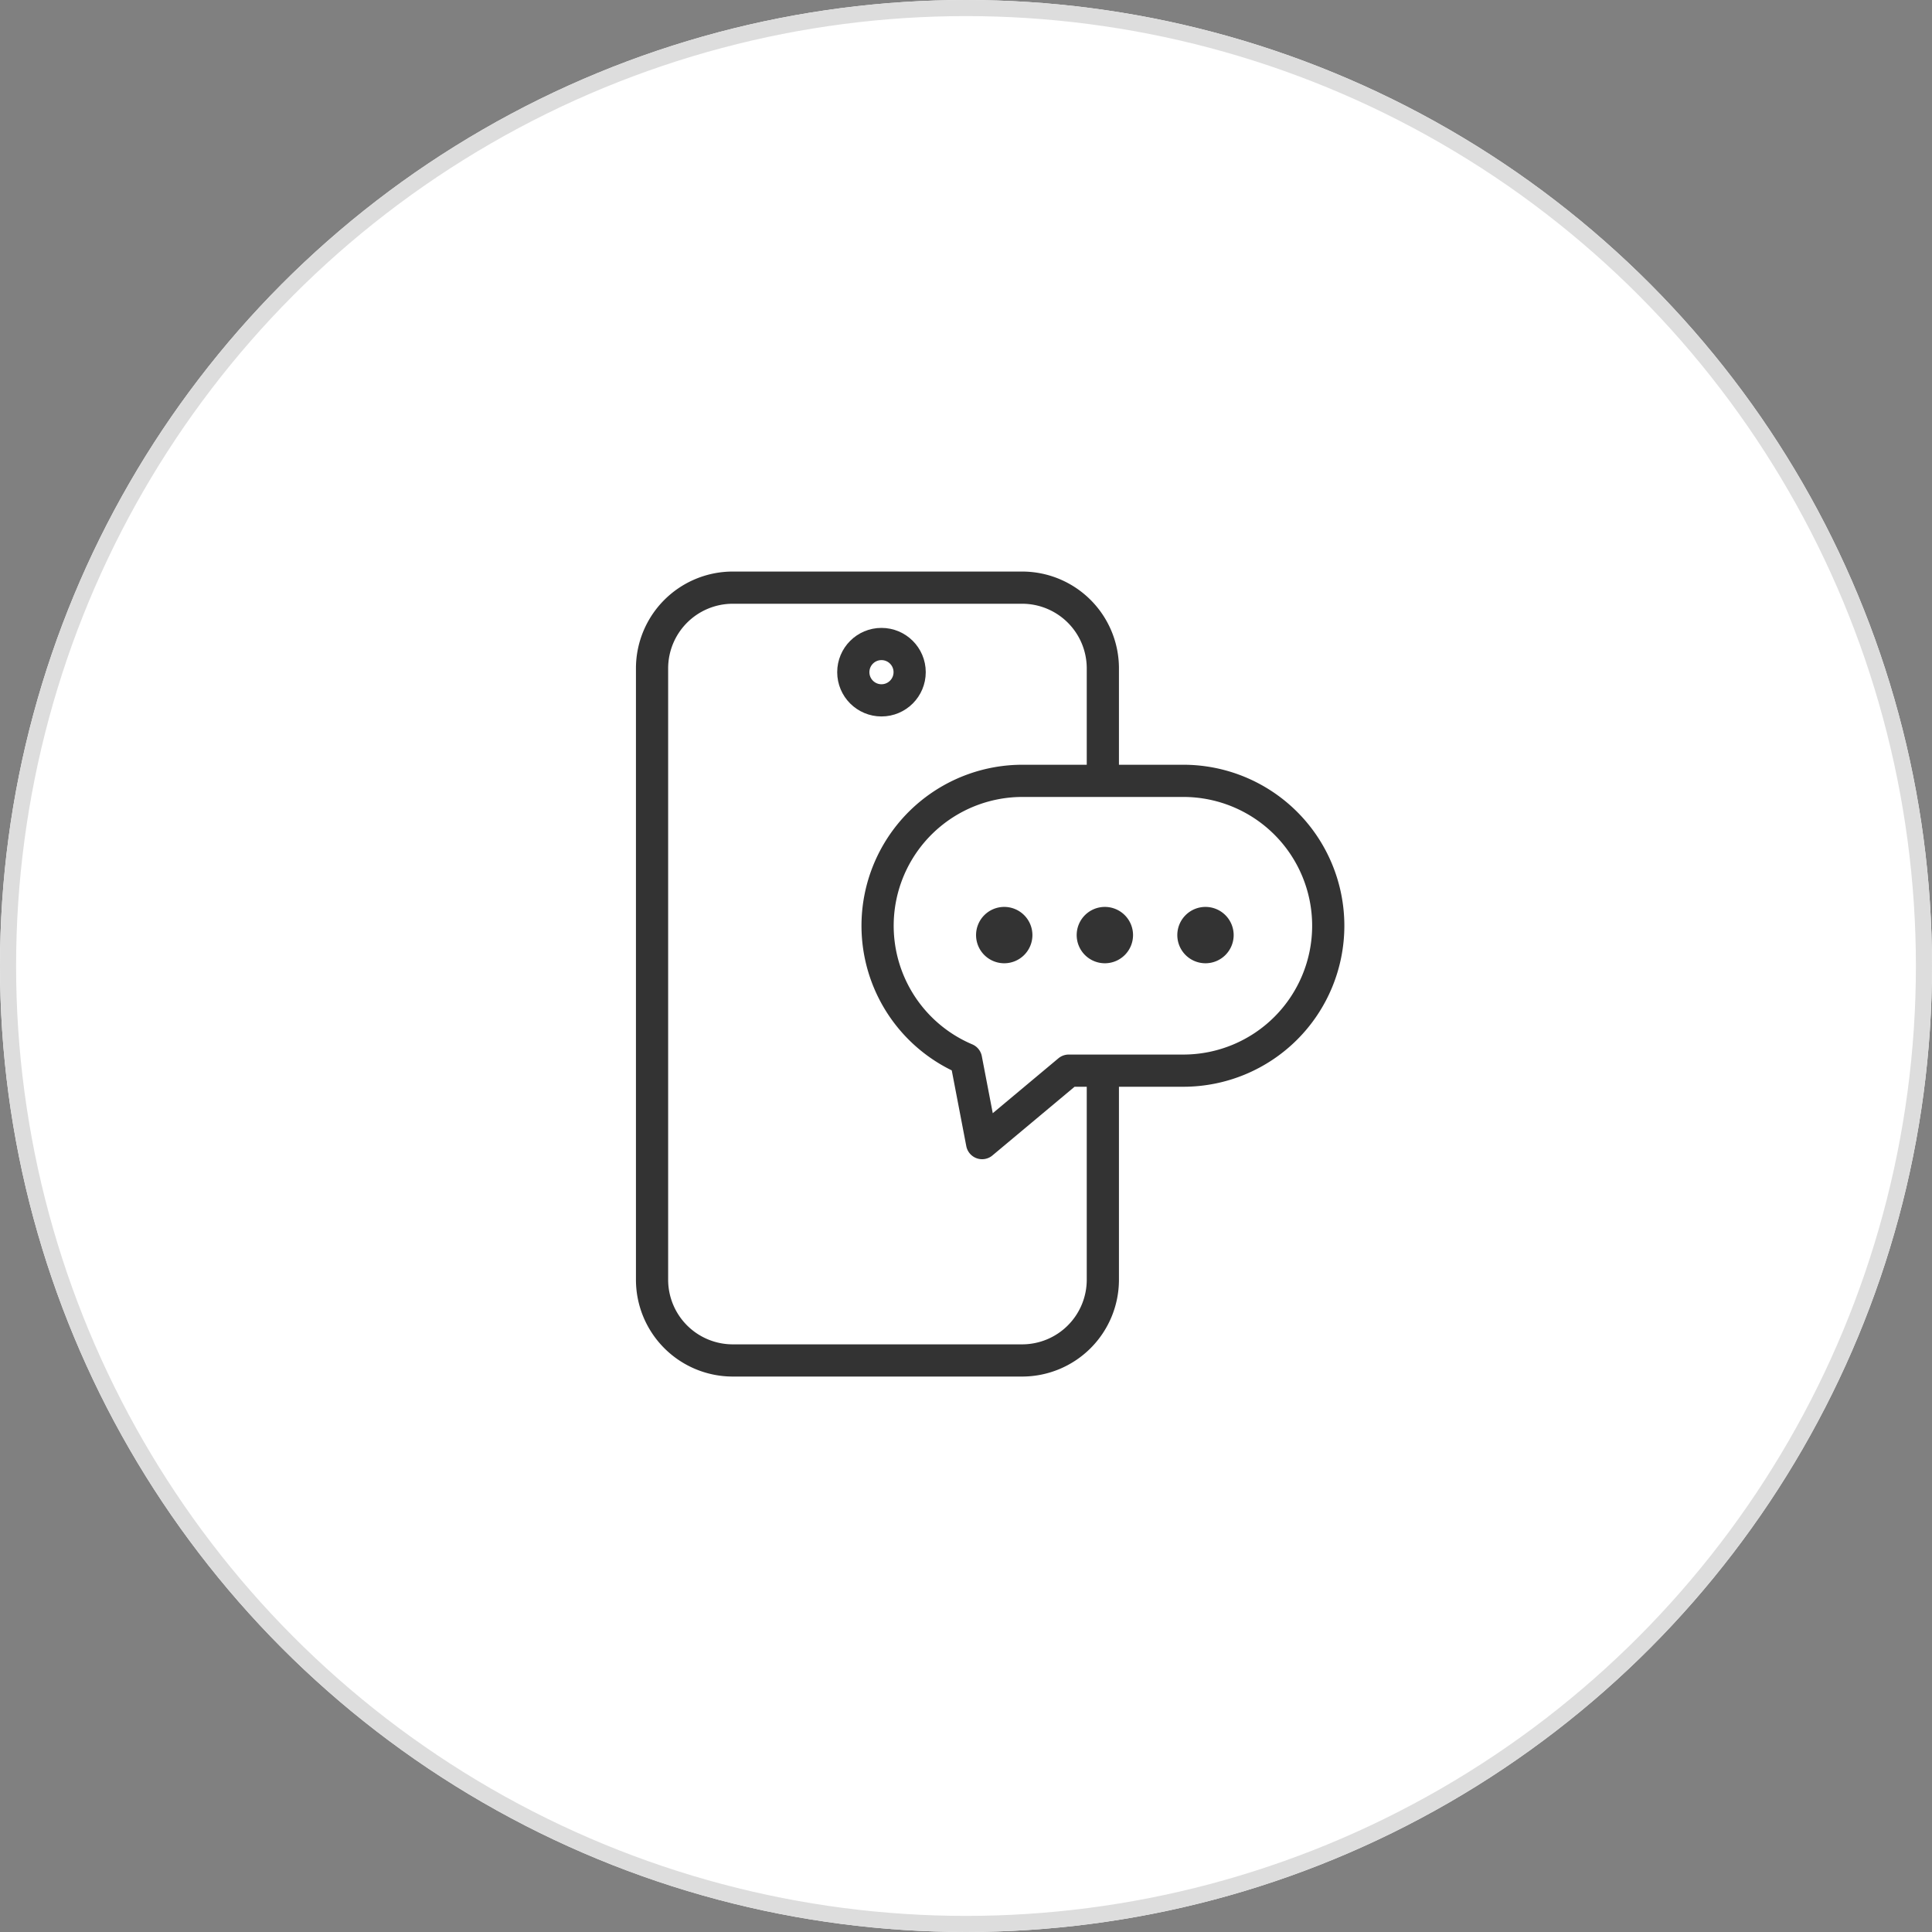<svg xmlns="http://www.w3.org/2000/svg" width="120" height="120" viewBox="0 0 120 120">
  <rect x="0" y="0" width="120" height="120" fill="#808080" stroke="none"/>
  <g id="icon-apps" transform="translate(-715 -341)">
    <g id="타원_1" data-name="타원 1" transform="translate(715 341)" fill="#fff" stroke="#ddd" stroke-width="1">
      <circle cx="60" cy="60" r="60" stroke="none"/>
      <circle cx="60" cy="60" r="59.5" fill="none"/>
    </g>
    <g id="icon-apps-2" data-name="icon-apps" transform="translate(74 -87)">
      <rect id="사각형_17346" data-name="사각형 17346" width="60" height="60" transform="translate(671 458)" fill="none"/>
      <g id="그룹_112472" data-name="그룹 112472" transform="translate(681 464)">
        <path id="패스_1570" data-name="패스 1570" d="M28.5,30.5v13a5.015,5.015,0,0,1-5,5H5.5a5.015,5.015,0,0,1-5-5V5.5a5.015,5.015,0,0,1,5-5h18a5.015,5.015,0,0,1,5,5v7" fill="none" stroke="#333" stroke-width="2"/>
        <circle id="타원_4" data-name="타원 4" cx="1.75" cy="1.75" r="1.75" transform="translate(13 4)" fill="none" stroke="#333" stroke-width="2"/>
        <path id="패스_1571" data-name="패스 1571" d="M24.125,22.083a1.75,1.75,0,1,1-1.75-1.75,1.751,1.751,0,0,1,1.75,1.75" transform="translate(0 -0.003)" fill="#333"/>
        <path id="패스_1572" data-name="패스 1572" d="M30.375,22.083a1.75,1.75,0,1,1-1.75-1.75,1.751,1.751,0,0,1,1.75,1.75" transform="translate(0 -0.003)" fill="#333"/>
        <path id="패스_1573" data-name="패스 1573" d="M36.625,22.083a1.75,1.75,0,1,1-1.75-1.75,1.751,1.751,0,0,1,1.75,1.75" transform="translate(0 -0.003)" fill="#333"/>
        <path id="패스_1574" data-name="패스 1574" d="M33.5,12.5h-10A9,9,0,0,0,20,29.788L21,35l5.381-4.5H33.5a9,9,0,0,0,0-18Z" fill="none" stroke="#333" stroke-linecap="round" stroke-linejoin="round" stroke-width="2"/>
      </g>
    </g>
  </g>
</svg>
